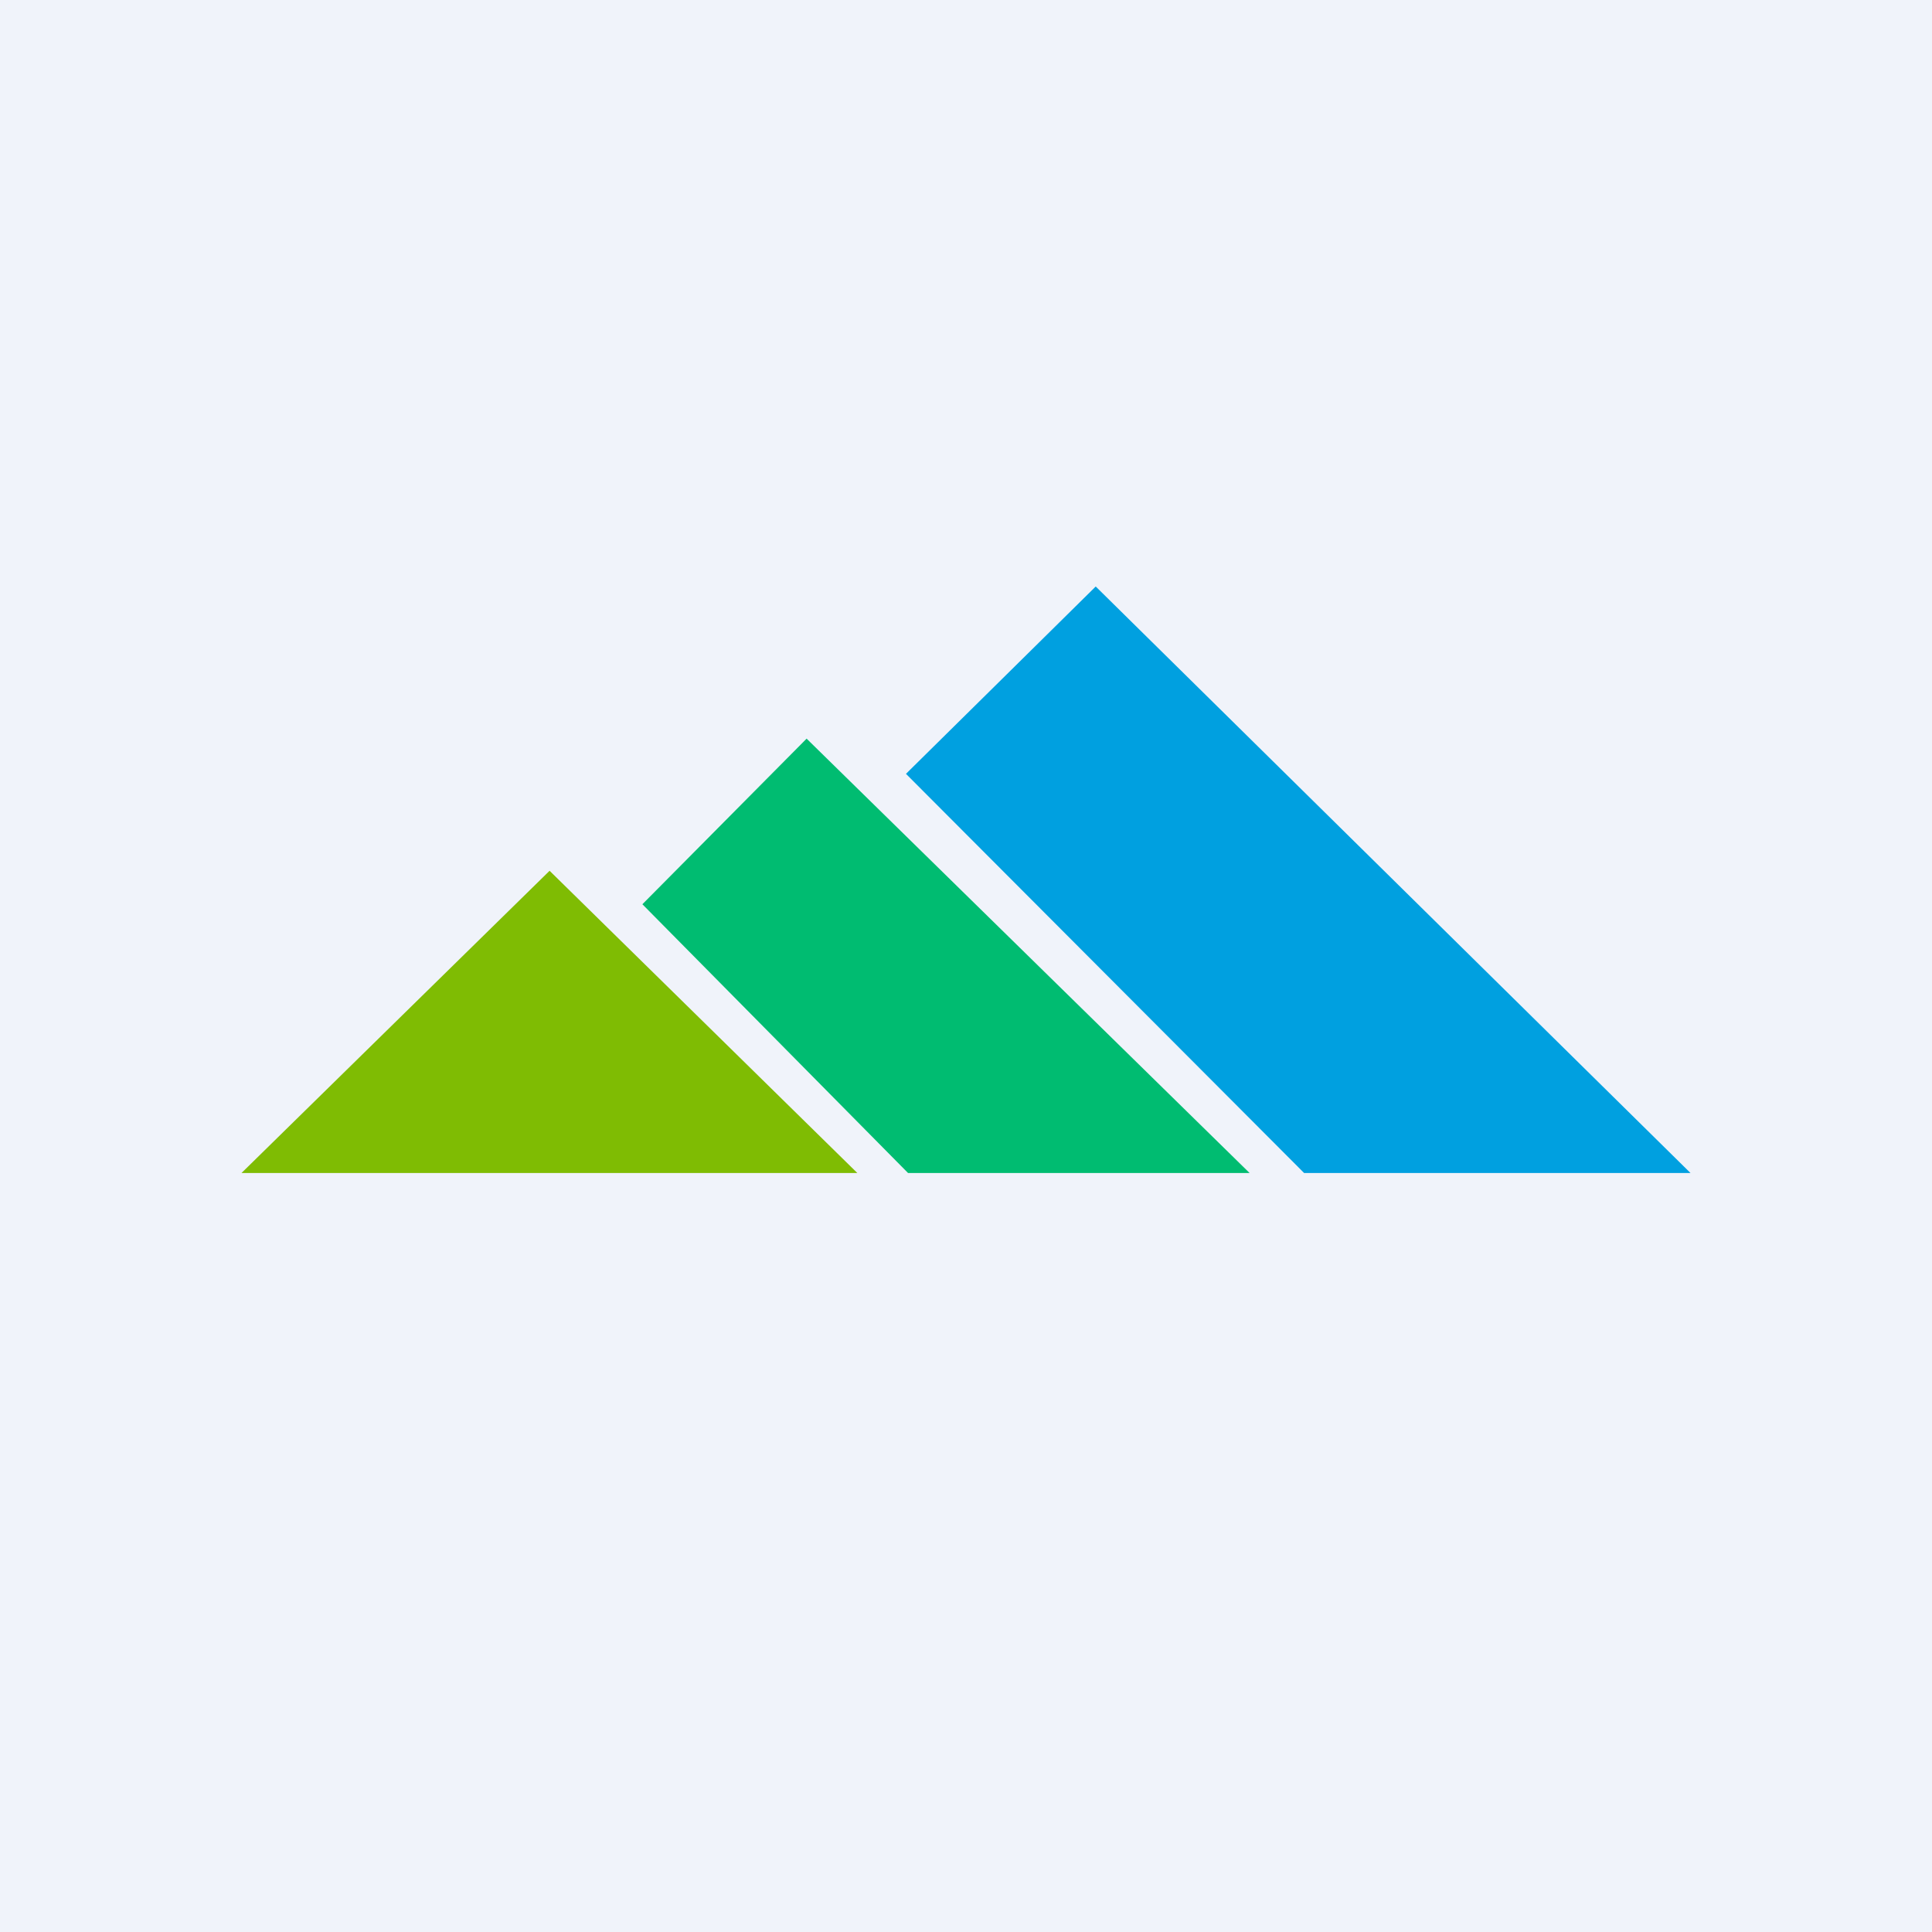 <!-- by TradeStack --><svg width="56" height="56" viewBox="0 0 56 56" xmlns="http://www.w3.org/2000/svg"><path fill="#F0F3FA" d="M0 0h56v56H0z"/><path d="M15.93 25.24 7 34h17.85l-8.92-8.76Z" fill="#7FBC03"/><path d="m23.38 21.41-4.76 4.8 7.7 7.79h9.9L23.38 21.41Z" fill="#00BC71"/><path d="m31.76 17-5.5 5.43L37.8 34H49L31.76 17Z" fill="#00A0E0"/></svg>